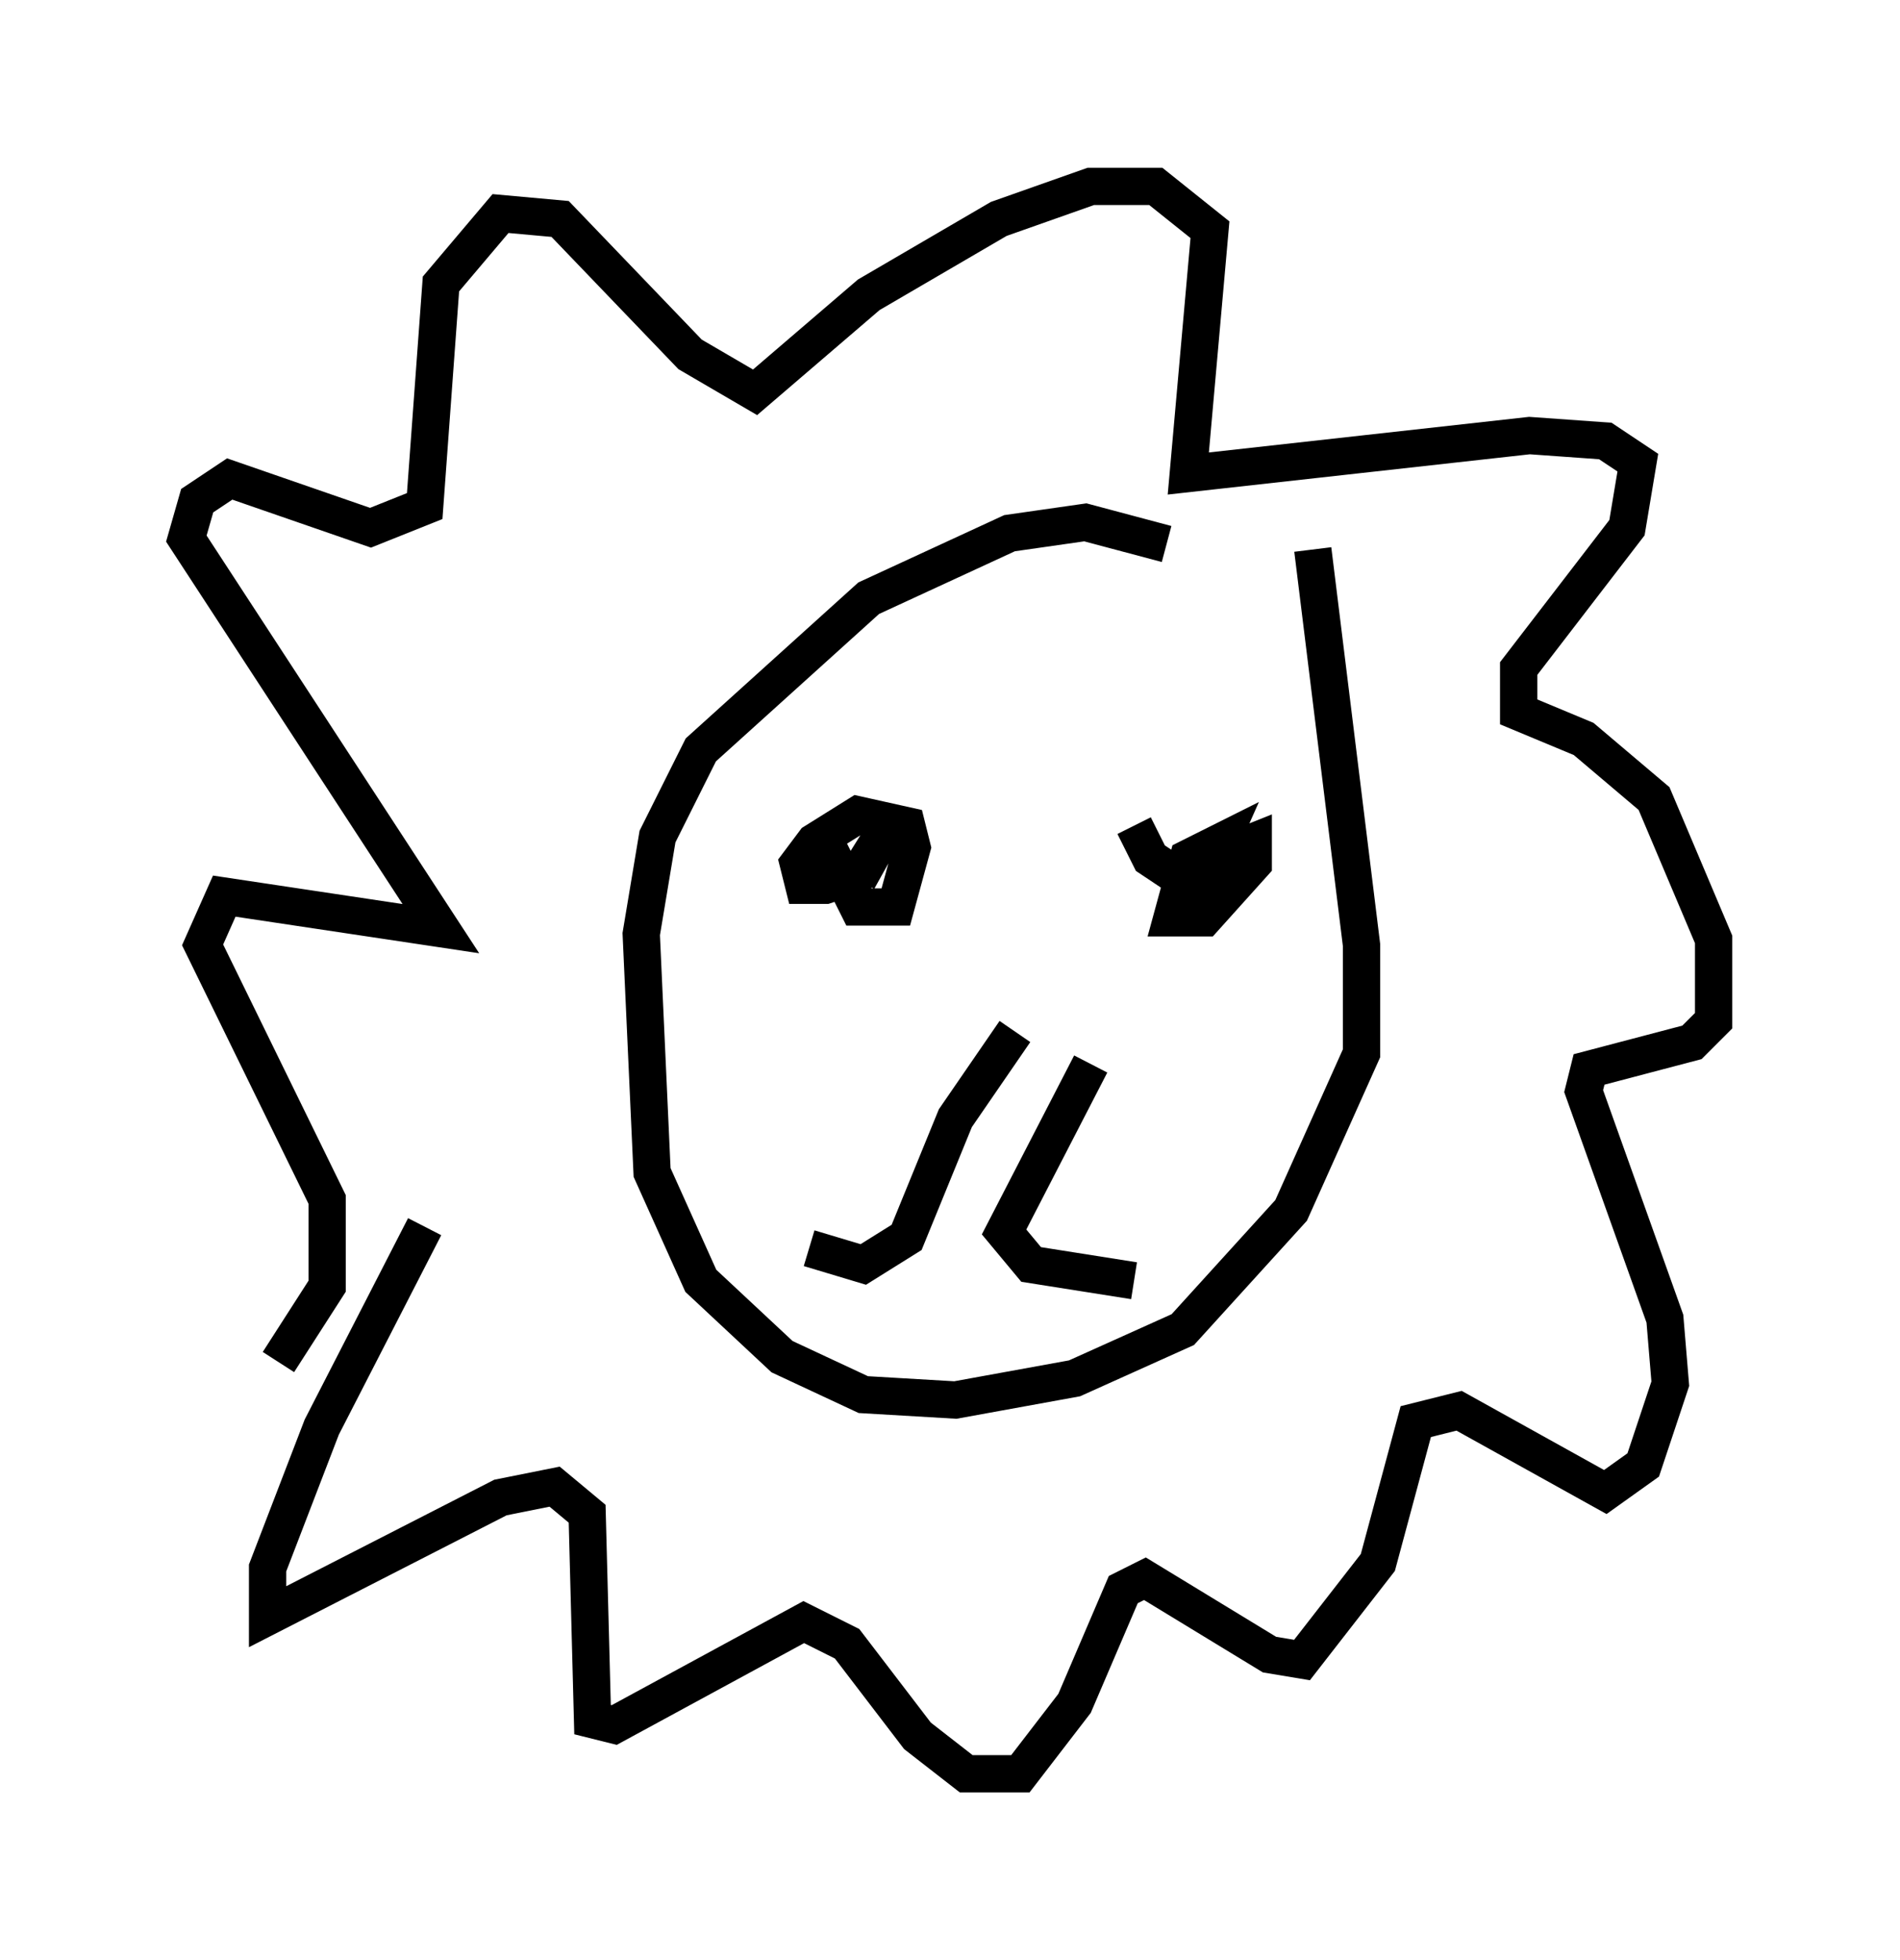 <?xml version="1.0" encoding="utf-8" ?>
<svg baseProfile="full" height="52.559" version="1.1" width="50.961" xmlns="http://www.w3.org/2000/svg" xmlns:ev="http://www.w3.org/2001/xml-events" xmlns:xlink="http://www.w3.org/1999/xlink"><defs /><rect fill="white" height="52.559" width="50.961" x="0" y="0" /><path d="M34.195, 16.184 m-2.905, -1.598 l-2.179, -0.581 -2.034, 0.291 l-3.777, 1.743 -4.503, 4.067 l-1.162, 2.324 -0.436, 2.615 l0.291, 6.391 1.307, 2.905 l2.179, 2.034 2.179, 1.017 l2.469, 0.145 3.196, -0.581 l2.905, -1.307 2.905, -3.196 l1.888, -4.212 0.0, -2.905 l-1.307, -10.603 m-23.821, 18.156 l-2.76, 5.374 -1.453, 3.777 l0.0, 1.307 6.246, -3.196 l1.453, -0.291 0.872, 0.726 l0.145, 5.52 0.581, 0.145 l5.084, -2.76 1.162, 0.581 l1.888, 2.469 1.307, 1.017 l1.453, 0.0 1.453, -1.888 l1.307, -3.05 0.581, -0.291 l3.341, 2.034 0.872, 0.145 l2.034, -2.615 1.017, -3.777 l1.162, -0.291 3.922, 2.179 l1.017, -0.726 0.726, -2.179 l-0.145, -1.743 -2.179, -6.101 l0.145, -0.581 2.76, -0.726 l0.581, -0.581 0.0, -2.179 l-1.598, -3.777 -1.888, -1.598 l-1.743, -0.726 0.0, -1.162 l2.905, -3.777 0.291, -1.743 l-0.872, -0.581 -2.034, -0.145 l-9.151, 1.017 0.581, -6.536 l-1.453, -1.162 -1.743, 0.0 l-2.469, 0.872 -3.486, 2.034 l-3.05, 2.615 -1.743, -1.017 l-3.486, -3.631 -1.598, -0.145 l-1.598, 1.888 -0.436, 5.955 l-1.453, 0.581 -3.777, -1.307 l-0.872, 0.581 -0.291, 1.017 l6.827, 10.458 -5.81, -0.872 l-0.581, 1.307 3.341, 6.827 l0.0, 2.324 -1.307, 2.034 m14.67, -13.944 l0.872, 1.743 1.017, 0.0 l0.436, -1.598 -0.145, -0.581 l-1.307, -0.291 -1.162, 0.726 l-0.436, 0.581 0.145, 0.581 l0.581, 0.0 0.872, -0.291 l0.726, -1.162 -0.726, 1.307 m7.408, -1.453 l0.436, 0.872 1.307, 0.872 l0.581, -1.307 -0.872, 0.436 l-0.436, 1.598 0.872, 0.0 l1.307, -1.453 0.0, -0.581 l-1.453, 0.581 0.0, -0.291 m-4.939, 4.793 l-1.598, 2.324 -1.307, 3.196 l-1.162, 0.726 -1.453, -0.436 m7.553, -4.939 l-2.324, 4.503 0.726, 0.872 l2.76, 0.436 " fill="none" stroke="black" stroke-width="1" /></svg>